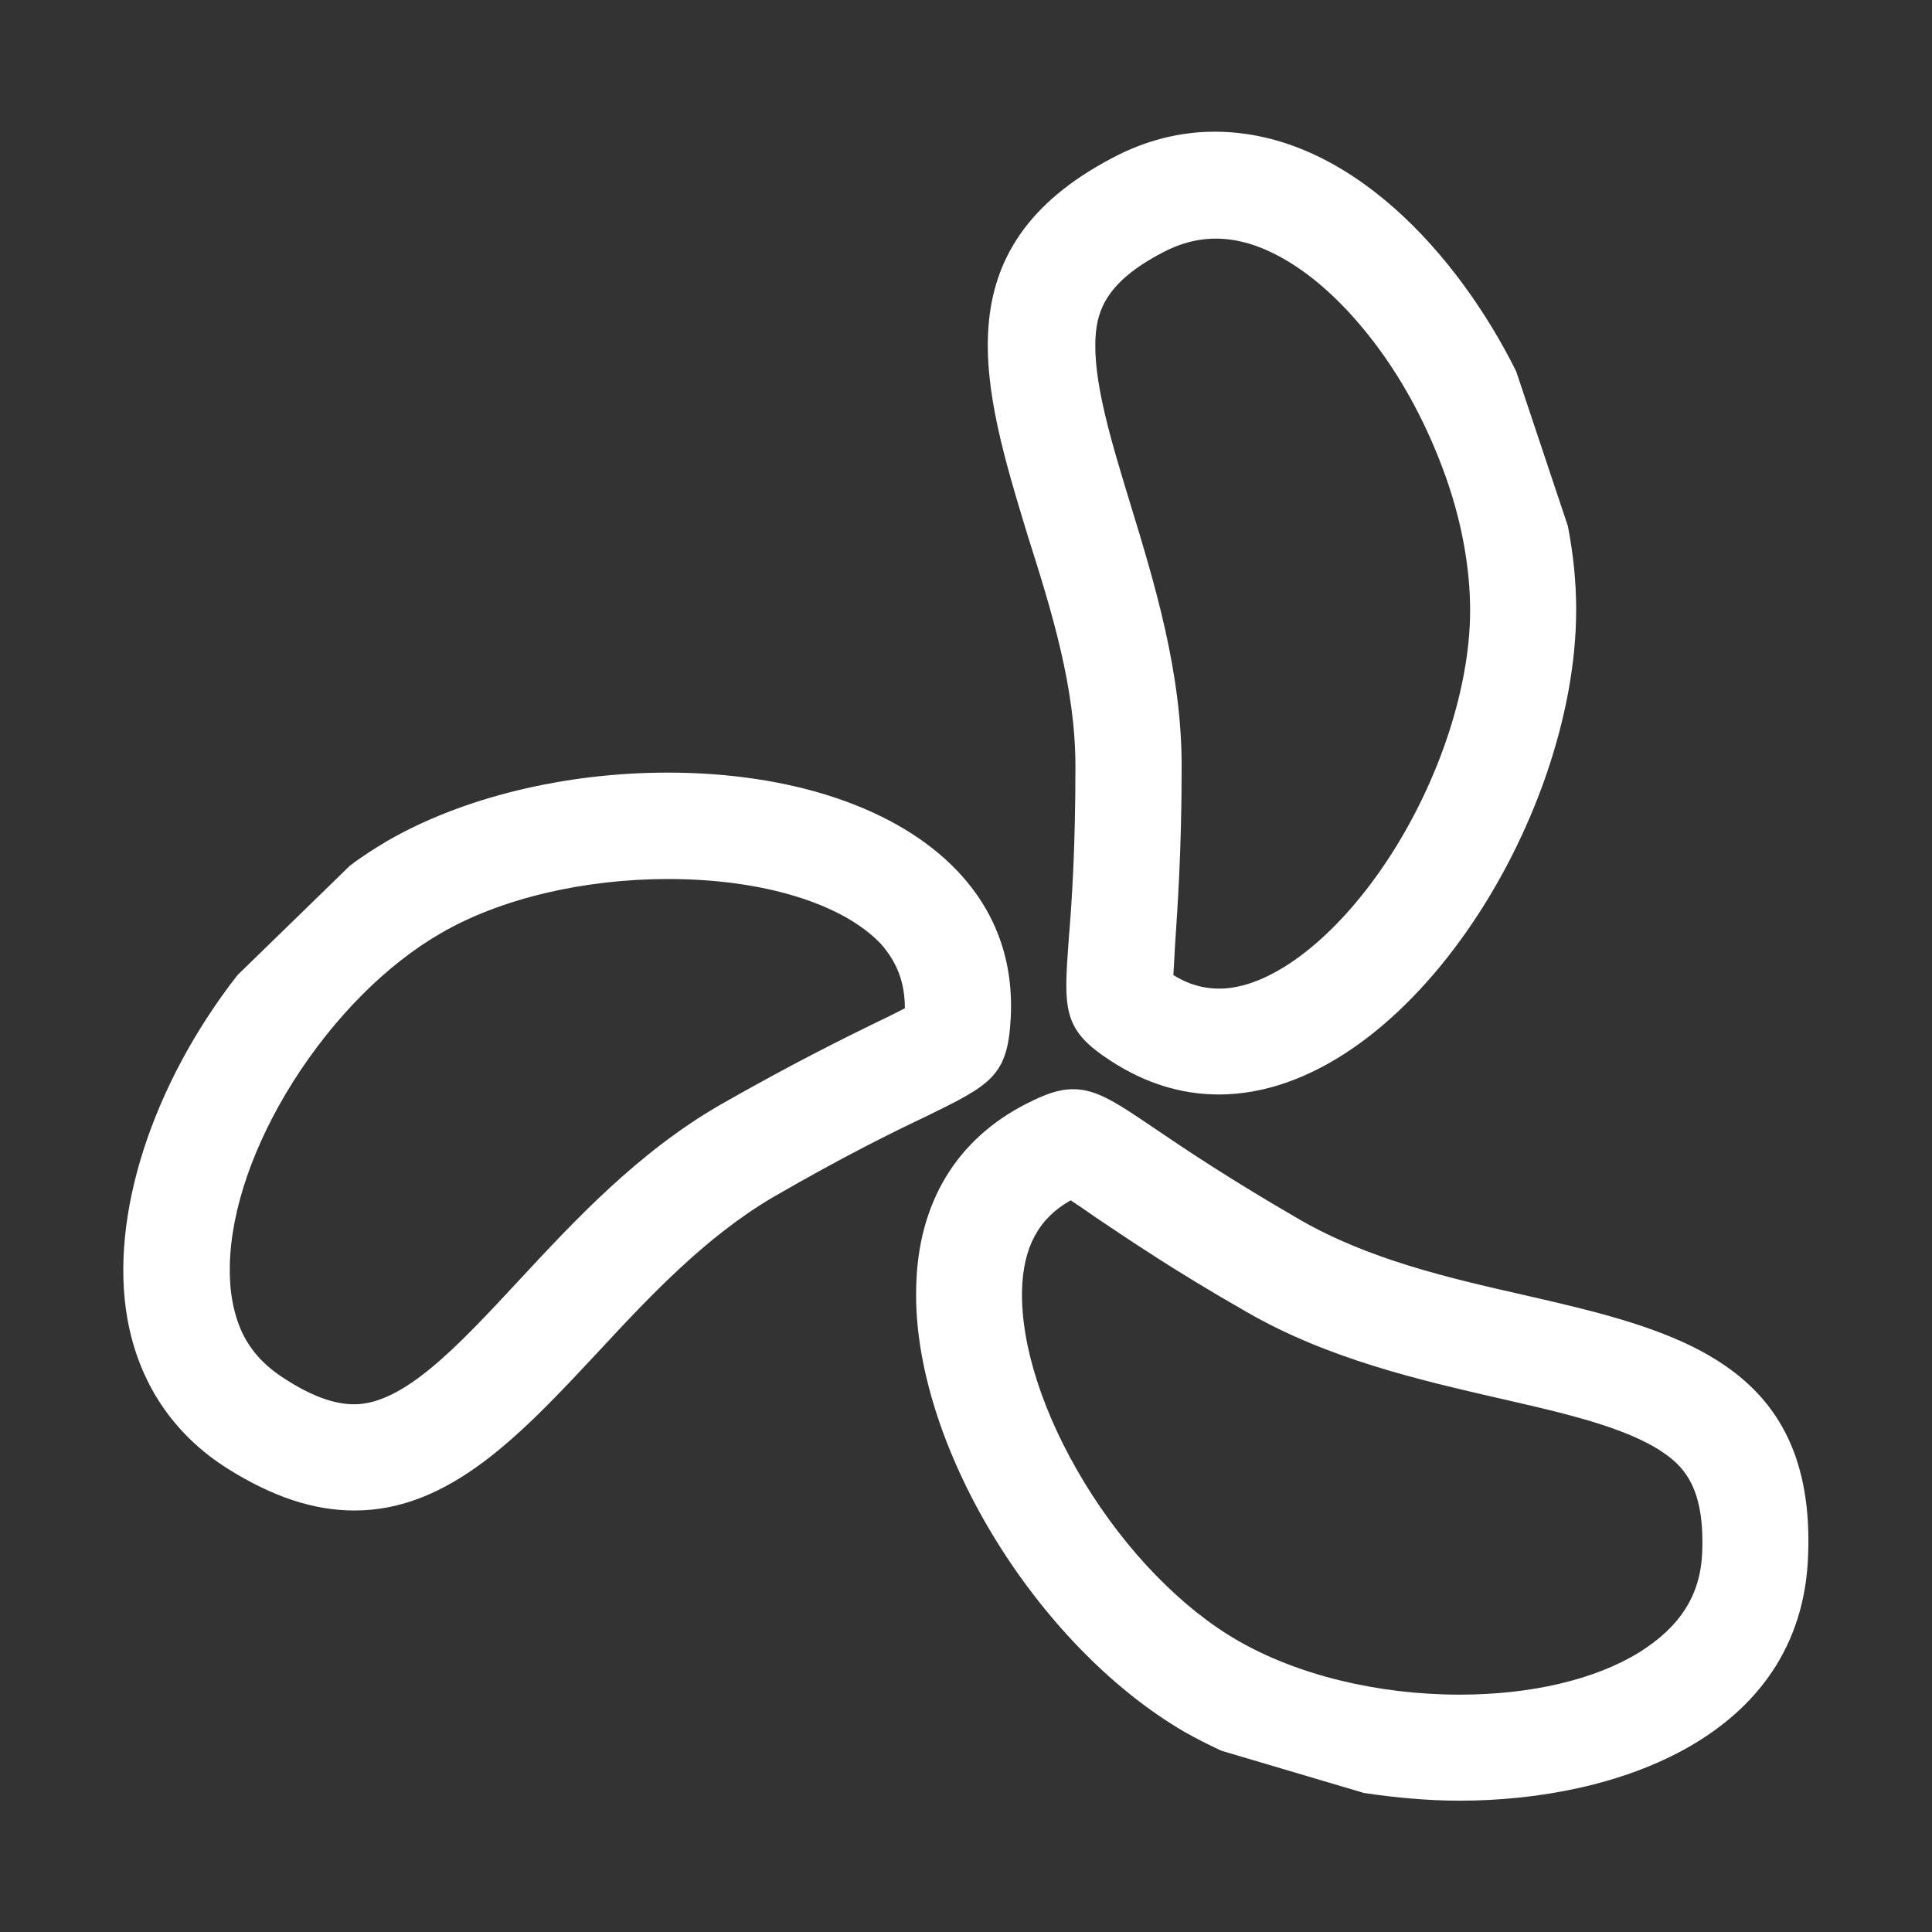 <?xml version="1.0" standalone="no"?><!DOCTYPE svg PUBLIC "-//W3C//DTD SVG 1.1//EN" "http://www.w3.org/Graphics/SVG/1.1/DTD/svg11.dtd"><svg t="1637028109891" class="icon" viewBox="0 0 1024 1024" version="1.1" xmlns="http://www.w3.org/2000/svg" p-id="4049" xmlns:xlink="http://www.w3.org/1999/xlink" width="200" height="200"><rect x="0" y="0" width="1024" height="1024" fill="#333333" stroke="none"/><defs><style type="text/css"></style></defs><path d="M535.7 539.7c1.6-30.3-7.9-56.7-28.4-78.2-31.5-33.1-87.3-52-153.5-52-54.5 0-108.7 13.2-148.5 36.2-6.3 3.8-12.6 7.6-19.9 13.2l-59.6 58c-45.4 58.3-67.8 128-58.3 181.9 6 34 24.3 61.5 53.3 79.7 23.6 14.8 45.4 22.1 67.1 22.1 50.7 0 88.6-40.7 128.6-83.5 28.1-30.3 57.4-61.5 93.3-82.6 37.5-21.7 63.4-34.4 80.7-42.6 34.5-16.9 43.6-21.3 45.2-52.2z m-56.1-5.3c-3.8 1.9-8.5 4.4-13.9 6.9-18 8.8-45.1 22.1-84.2 44.4-43.5 25.2-76.9 61.1-106.5 93-32.8 35.3-61.1 65.6-87.3 65.6-10.7 0-22.7-4.4-36.9-13.6-10.4-6.6-17.7-14.5-22.4-24.3-4.7-10.1-6.9-22.1-6.6-35.6 0.6-29.6 12.6-64.3 33.7-97.7 21.4-33.7 49.2-61.8 78.2-78.5 31.5-18.3 75.6-28.7 120.4-28.7 50.1 0 92.4 12.9 112.8 34.4 8.6 9.8 12.7 20.5 12.7 34.1z m327.8 151.9c-40.3-9.1-82-18.9-118.2-39.7-37.5-21.7-61.5-37.8-77.2-48.5-20.5-13.9-30.9-20.8-43.2-20.8-7.9 0-15.1 2.8-24.6 7.6-37.2 18.9-57.7 52.6-58.6 97.4-2.2 82 63 189.7 142.5 235.8 5.7 3.2 11.7 6.3 19.2 9.8l75.6 22.4c16.7 2.5 34 4.1 50.7 4.1 82.9 0 180.9-33.7 184.7-129.2 4.5-103.3-71.2-120.6-150.9-138.9z m94.8 136.5c-0.9 22.7-11.7 39.4-33.4 53-23.6 14.5-57.4 22.4-95.2 22.4-43.2 0-86-10.4-117.6-28.7-29.6-17-59.3-47.6-81.3-83.8-21.7-35.7-33.7-72.6-33-101.9 0.6-22.7 8.8-38.1 25.8-47.6 3.8 2.5 8.5 5.7 12.9 8.8 16.4 11 41.3 28.1 80.4 50.4 43.2 24.9 91.1 35.9 133.6 45.7 34.7 7.9 67.5 15.4 87 28.7 11.7 7.9 22.1 19.6 20.8 53zM570 406.1c0 43.2-1.9 72.2-3.5 91.1-2.8 38.1-3.5 48.5 22.4 65.2 18 11.7 37.2 17.7 57.1 17.7 97.7 0 189.4-144.7 189.4-256.9 0-13.9-1.3-28.4-4.4-44.4l-27.4-82c-30.6-61.5-88.6-127-159.8-127-18.6 0-36.9 4.7-54.2 13.9-91.4 47.9-68.7 122-44.8 200.5 12.6 39.6 25.2 80.3 25.2 121.9z m29.3-138.4c-10.4-34-20.2-66.2-18.6-89.5 0.9-13.9 6-29 35.6-44.4 22.7-12 45.7-9.1 70.9 7.6 16.1 10.7 31.8 26.8 45.7 46.3 14.2 19.9 25.8 43.2 34 66.8 8.2 23.6 12.3 47.6 12.3 69 0 42.6-18 95.2-47 137.1-27.1 39.1-59.9 63.4-86 63.4-8.2 0-16.4-2.2-24.3-7.2 0.3-4.4 0.6-10.1 0.9-15.8 1.3-19.9 3.5-49.8 3.5-94.6 0.1-50.1-14.4-97.4-27-138.7z" p-id="4050" fill="#ffffff"></path></svg>